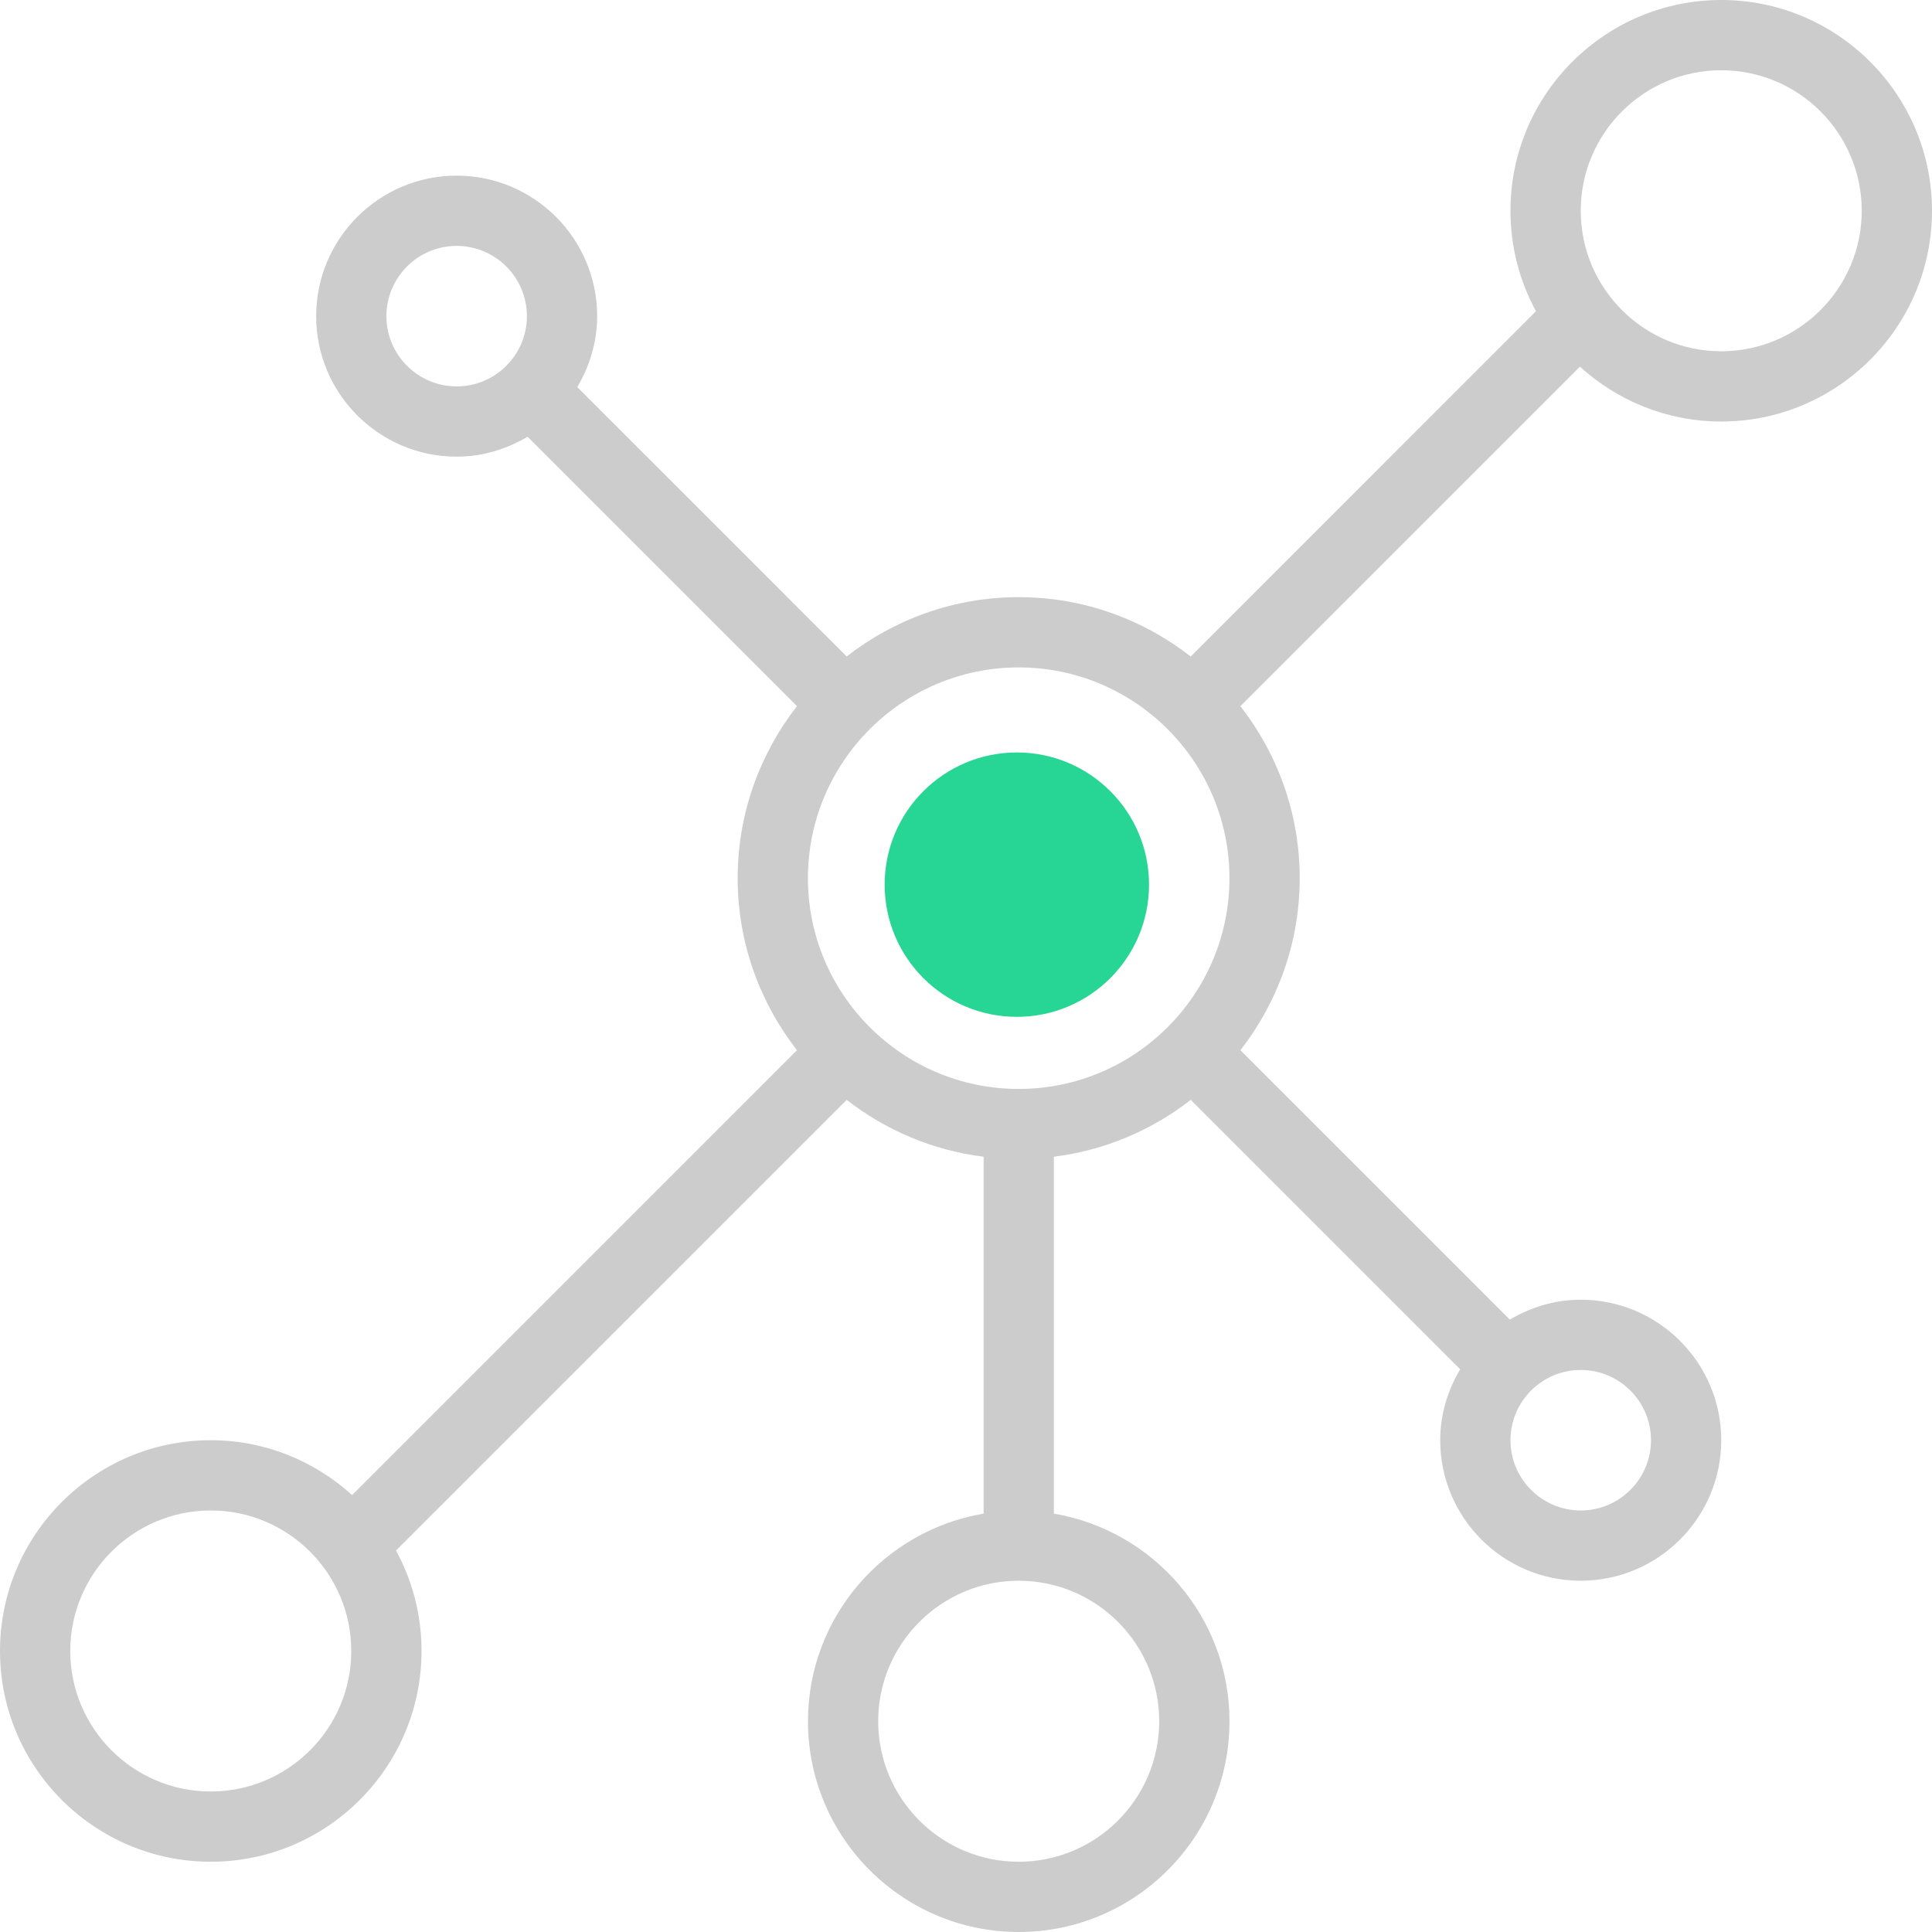 <?xml version="1.0" encoding="UTF-8"?>
<svg width="190px" height="190px" viewBox="0 0 190 190" version="1.1" xmlns="http://www.w3.org/2000/svg" xmlns:xlink="http://www.w3.org/1999/xlink">
    <!-- Generator: Sketch 48.2 (47327) - http://www.bohemiancoding.com/sketch -->
    <title>icon_transactions</title>
    <desc>Created with Sketch.</desc>
    <defs></defs>
    <g id="Landing-page" stroke="none" stroke-width="1" fill="none" fill-rule="evenodd" transform="translate(-886, -2102)">
        <g id="How-it-works-Copy" transform="translate(250, 1909)">
            <g id="1" transform="translate(1, 193)">
                <g id="icon_transactions" transform="translate(635, 0)">
                    <path d="M169.273,0 C157.842,0 148.545,9.296 148.545,20.727 C148.545,24.303 149.454,27.667 151.053,30.607 L117.099,64.562 C112.418,60.917 106.559,58.727 100.182,58.727 C93.805,58.727 87.946,60.917 83.261,64.559 L56.769,38.066 C57.985,36.01 58.727,33.647 58.727,31.091 C58.727,23.47 52.53,17.273 44.909,17.273 C37.288,17.273 31.091,23.47 31.091,31.091 C31.091,38.712 37.288,44.909 44.909,44.909 C47.465,44.909 49.828,44.166 51.884,42.95 L78.377,69.443 C74.736,74.128 72.545,79.987 72.545,86.364 C72.545,92.741 74.736,98.6 78.377,103.281 L34.628,147.032 C30.946,143.692 26.078,141.636 20.727,141.636 C9.296,141.636 0,150.933 0,162.364 C0,173.795 9.296,183.091 20.727,183.091 C32.158,183.091 41.455,173.795 41.455,162.364 C41.455,158.788 40.546,155.423 38.947,152.484 L83.265,108.165 C87.086,111.136 91.694,113.126 96.731,113.758 L96.731,148.856 C86.944,150.508 79.458,159.02 79.458,169.273 C79.458,180.704 88.754,190 100.185,190 C111.616,190 120.913,180.704 120.913,169.273 C120.913,159.023 113.427,150.511 103.64,148.856 L103.64,113.758 C108.677,113.126 113.285,111.136 117.106,108.165 L143.599,134.658 C142.379,136.717 141.636,139.08 141.636,141.636 C141.636,149.257 147.834,155.455 155.455,155.455 C163.075,155.455 169.273,149.257 169.273,141.636 C169.273,134.016 163.075,127.818 155.455,127.818 C152.898,127.818 150.535,128.561 148.48,129.777 L121.987,103.284 C125.628,98.6 127.818,92.741 127.818,86.364 C127.818,79.987 125.628,74.128 121.987,69.447 L155.375,36.059 C159.054,39.399 163.922,41.455 169.273,41.455 C180.704,41.455 190,32.158 190,20.727 C190,9.296 180.704,0 169.273,0 Z M38,31.091 C38,27.281 41.099,24.182 44.909,24.182 C48.719,24.182 51.818,27.281 51.818,31.091 C51.818,34.901 48.719,38 44.909,38 C41.099,38 38,34.901 38,31.091 Z M20.727,176.182 C13.107,176.182 6.909,169.984 6.909,162.364 C6.909,154.743 13.107,148.545 20.727,148.545 C28.348,148.545 34.545,154.743 34.545,162.364 C34.545,169.984 28.348,176.182 20.727,176.182 Z M114,169.273 C114,176.893 107.803,183.091 100.182,183.091 C92.561,183.091 86.364,176.893 86.364,169.273 C86.364,161.652 92.561,155.455 100.182,155.455 C107.803,155.455 114,161.652 114,169.273 Z M100.182,107.091 C88.751,107.091 79.455,97.795 79.455,86.364 C79.455,74.933 88.751,65.636 100.182,65.636 C111.613,65.636 120.909,74.933 120.909,86.364 C120.909,97.795 111.613,107.091 100.182,107.091 Z M162.364,141.636 C162.364,145.447 159.265,148.545 155.455,148.545 C151.644,148.545 148.545,145.447 148.545,141.636 C148.545,137.826 151.644,134.727 155.455,134.727 C159.265,134.727 162.364,137.826 162.364,141.636 Z M169.273,34.545 C161.652,34.545 155.455,28.348 155.455,20.727 C155.455,13.107 161.652,6.909 169.273,6.909 C176.893,6.909 183.091,13.107 183.091,20.727 C183.091,28.348 176.893,34.545 169.273,34.545 Z" id="Shape" fill="#CCCCCC" fill-rule="nonzero"></path>
                    <circle id="Oval-4" fill="#27D694" cx="100" cy="87" r="13"></circle>
                </g>
            </g>
        </g>
    </g>
</svg>